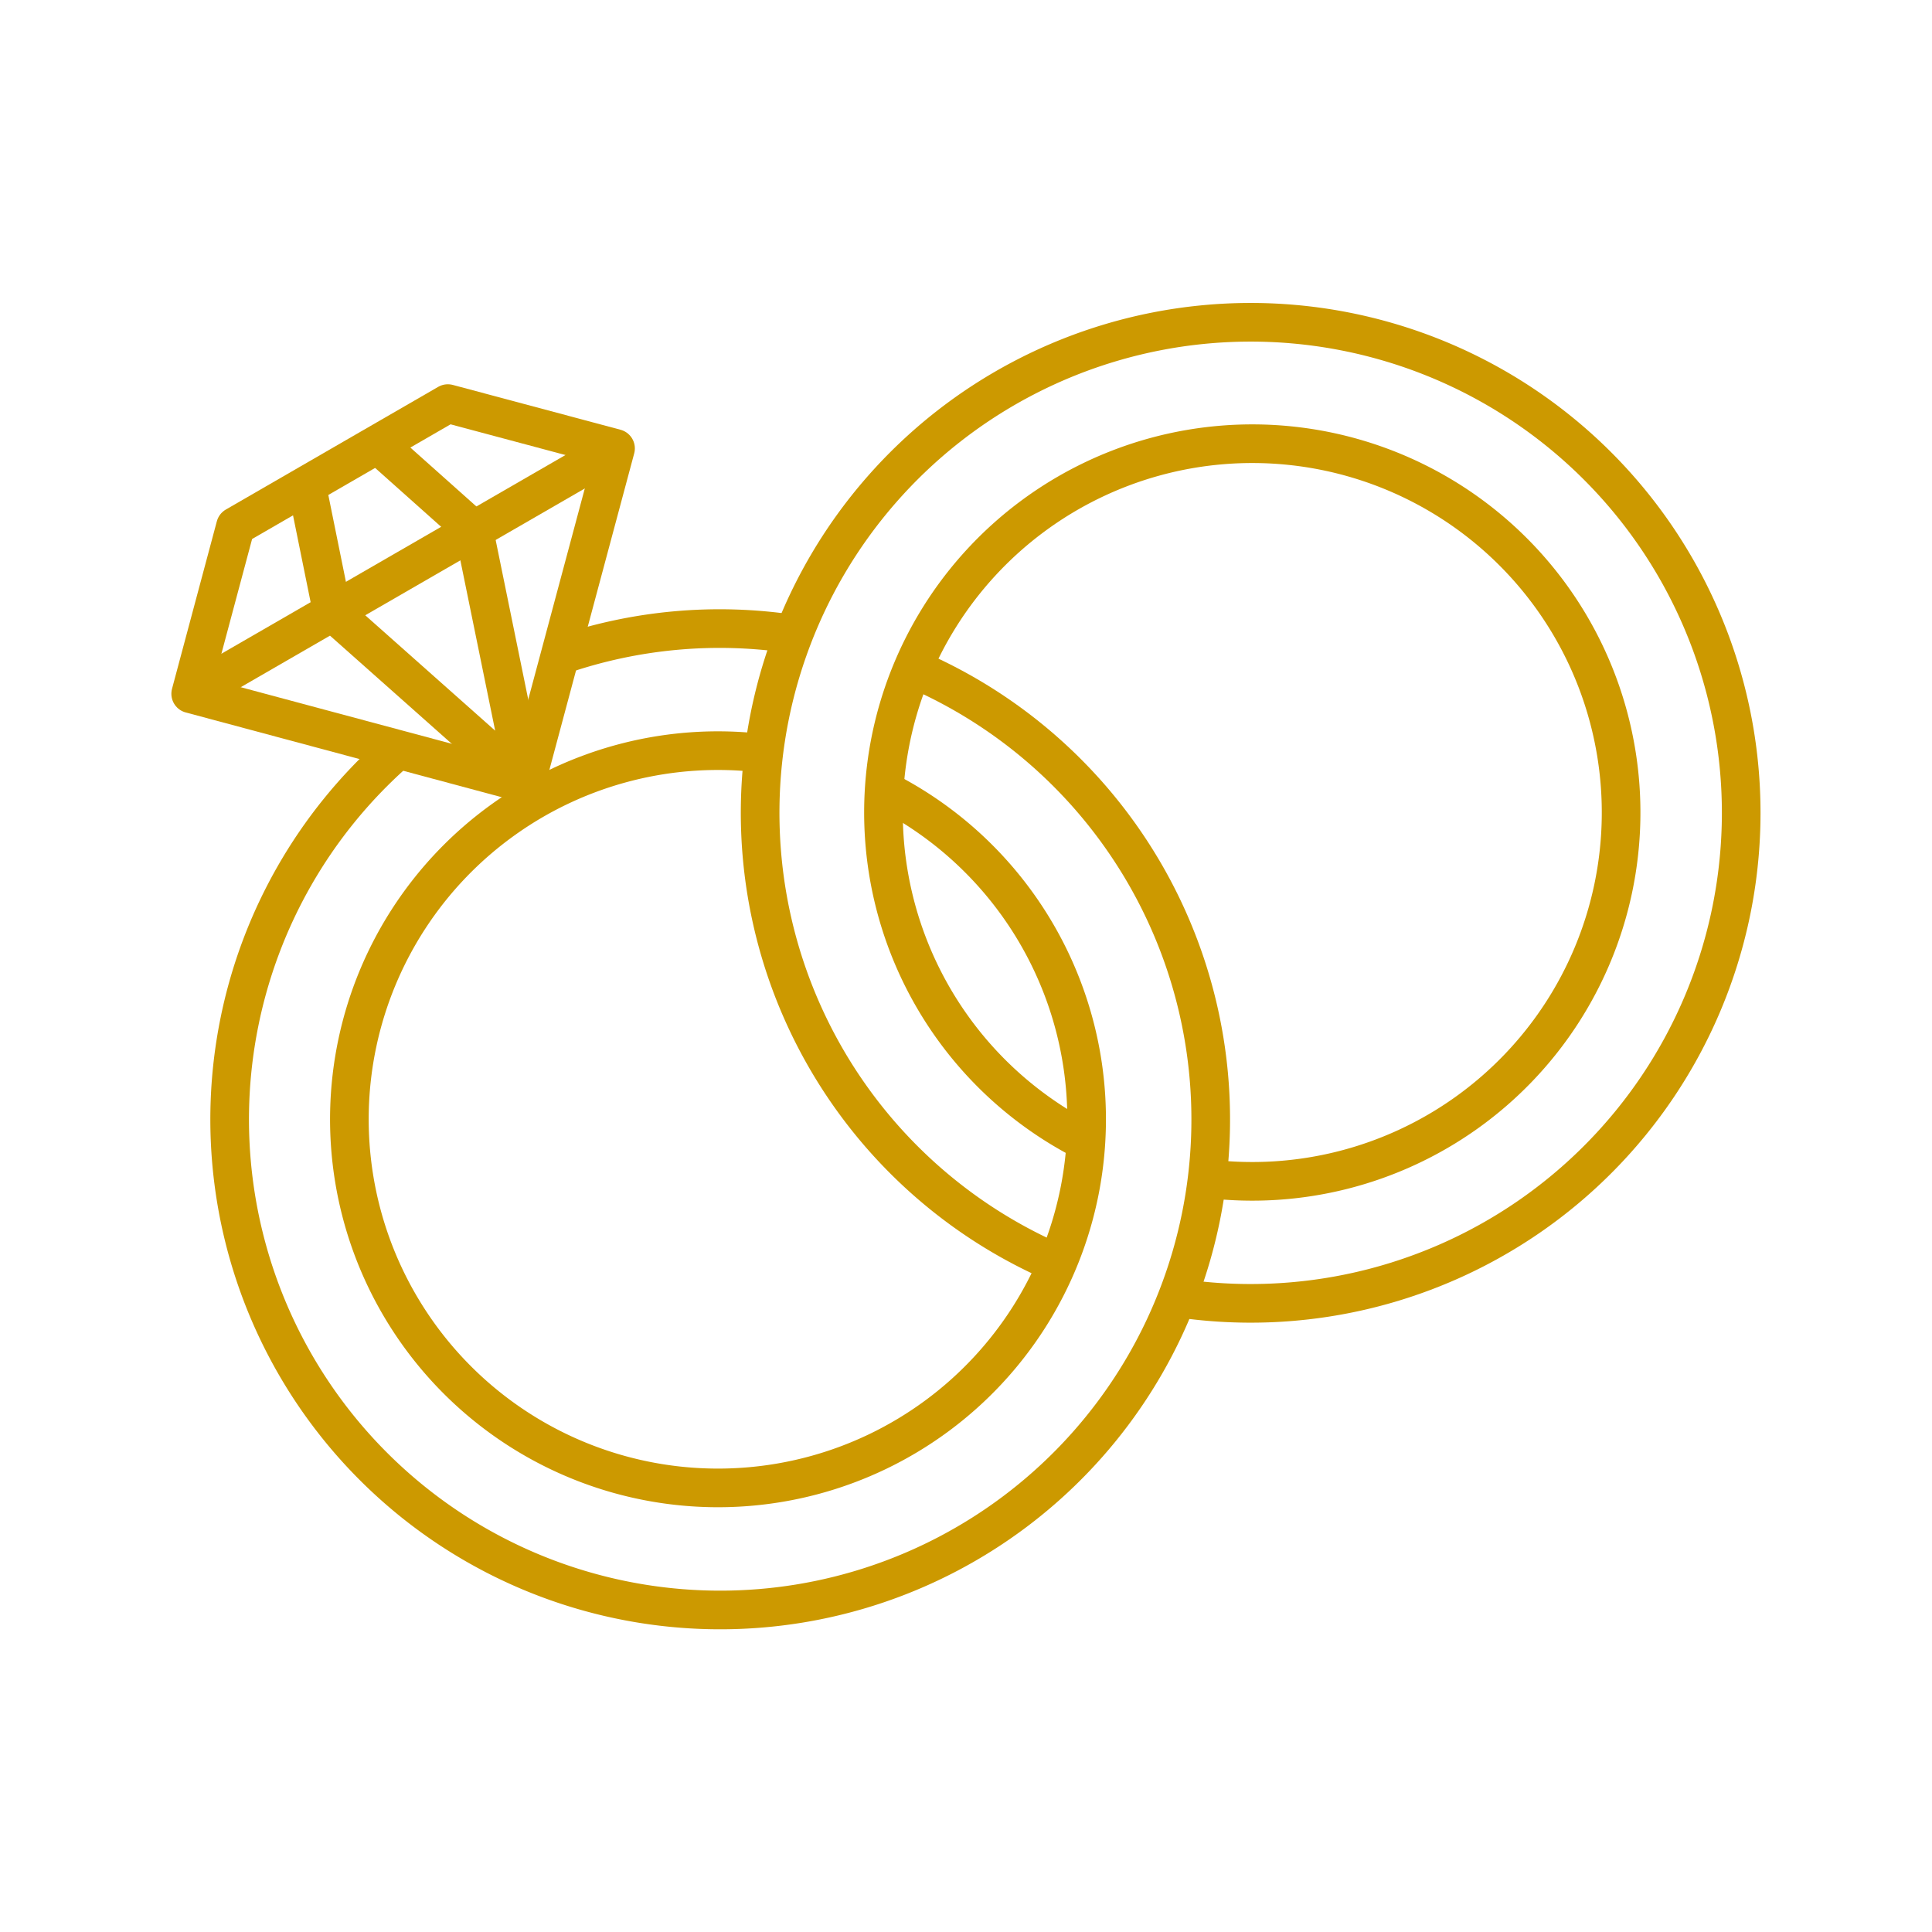 <svg id="Calque_1" data-name="Calque 1" xmlns="http://www.w3.org/2000/svg" viewBox="0 0 100 100"><title>ic</title><path d="M54.76,65.42a25.39,25.39,0,1,1,6.14,1.75" style="fill:none;stroke:#c90;stroke-linejoin:round;stroke-width:2px"/><path d="M56.38,59.18A19.09,19.09,0,1,1,62.46,61" style="fill:none;stroke:#c90;stroke-linejoin:round;stroke-width:2px"/><path d="M29,33.92a25.25,25.25,0,0,1,12.09-1.09" style="fill:none;stroke:#c90;stroke-linejoin:round;stroke-width:2px"/><path d="M47.22,34.58A25.39,25.39,0,1,1,20.37,39" style="fill:none;stroke:#c90;stroke-linejoin:round;stroke-width:2px"/><path d="M45.72,40.88A19.08,19.08,0,1,1,39.52,39" style="fill:none;stroke:#c90;stroke-linejoin:round;stroke-width:2px"/><polygon points="23.18 20.89 31.86 23.21 27.21 40.56 9.87 35.91 12.19 27.24 23.18 20.89" style="fill:none;stroke:#c90;stroke-linejoin:round;stroke-width:2px"/><line x1="31.86" y1="23.21" x2="9.87" y2="35.91" style="fill:none;stroke:#c90;stroke-linejoin:round;stroke-width:2px"/><polyline points="15.87 25.11 17.2 31.67 27.21 40.56 24.53 27.44 19.54 22.99" style="fill:none;stroke:#c90;stroke-linejoin:round;stroke-width:2px"/></svg>